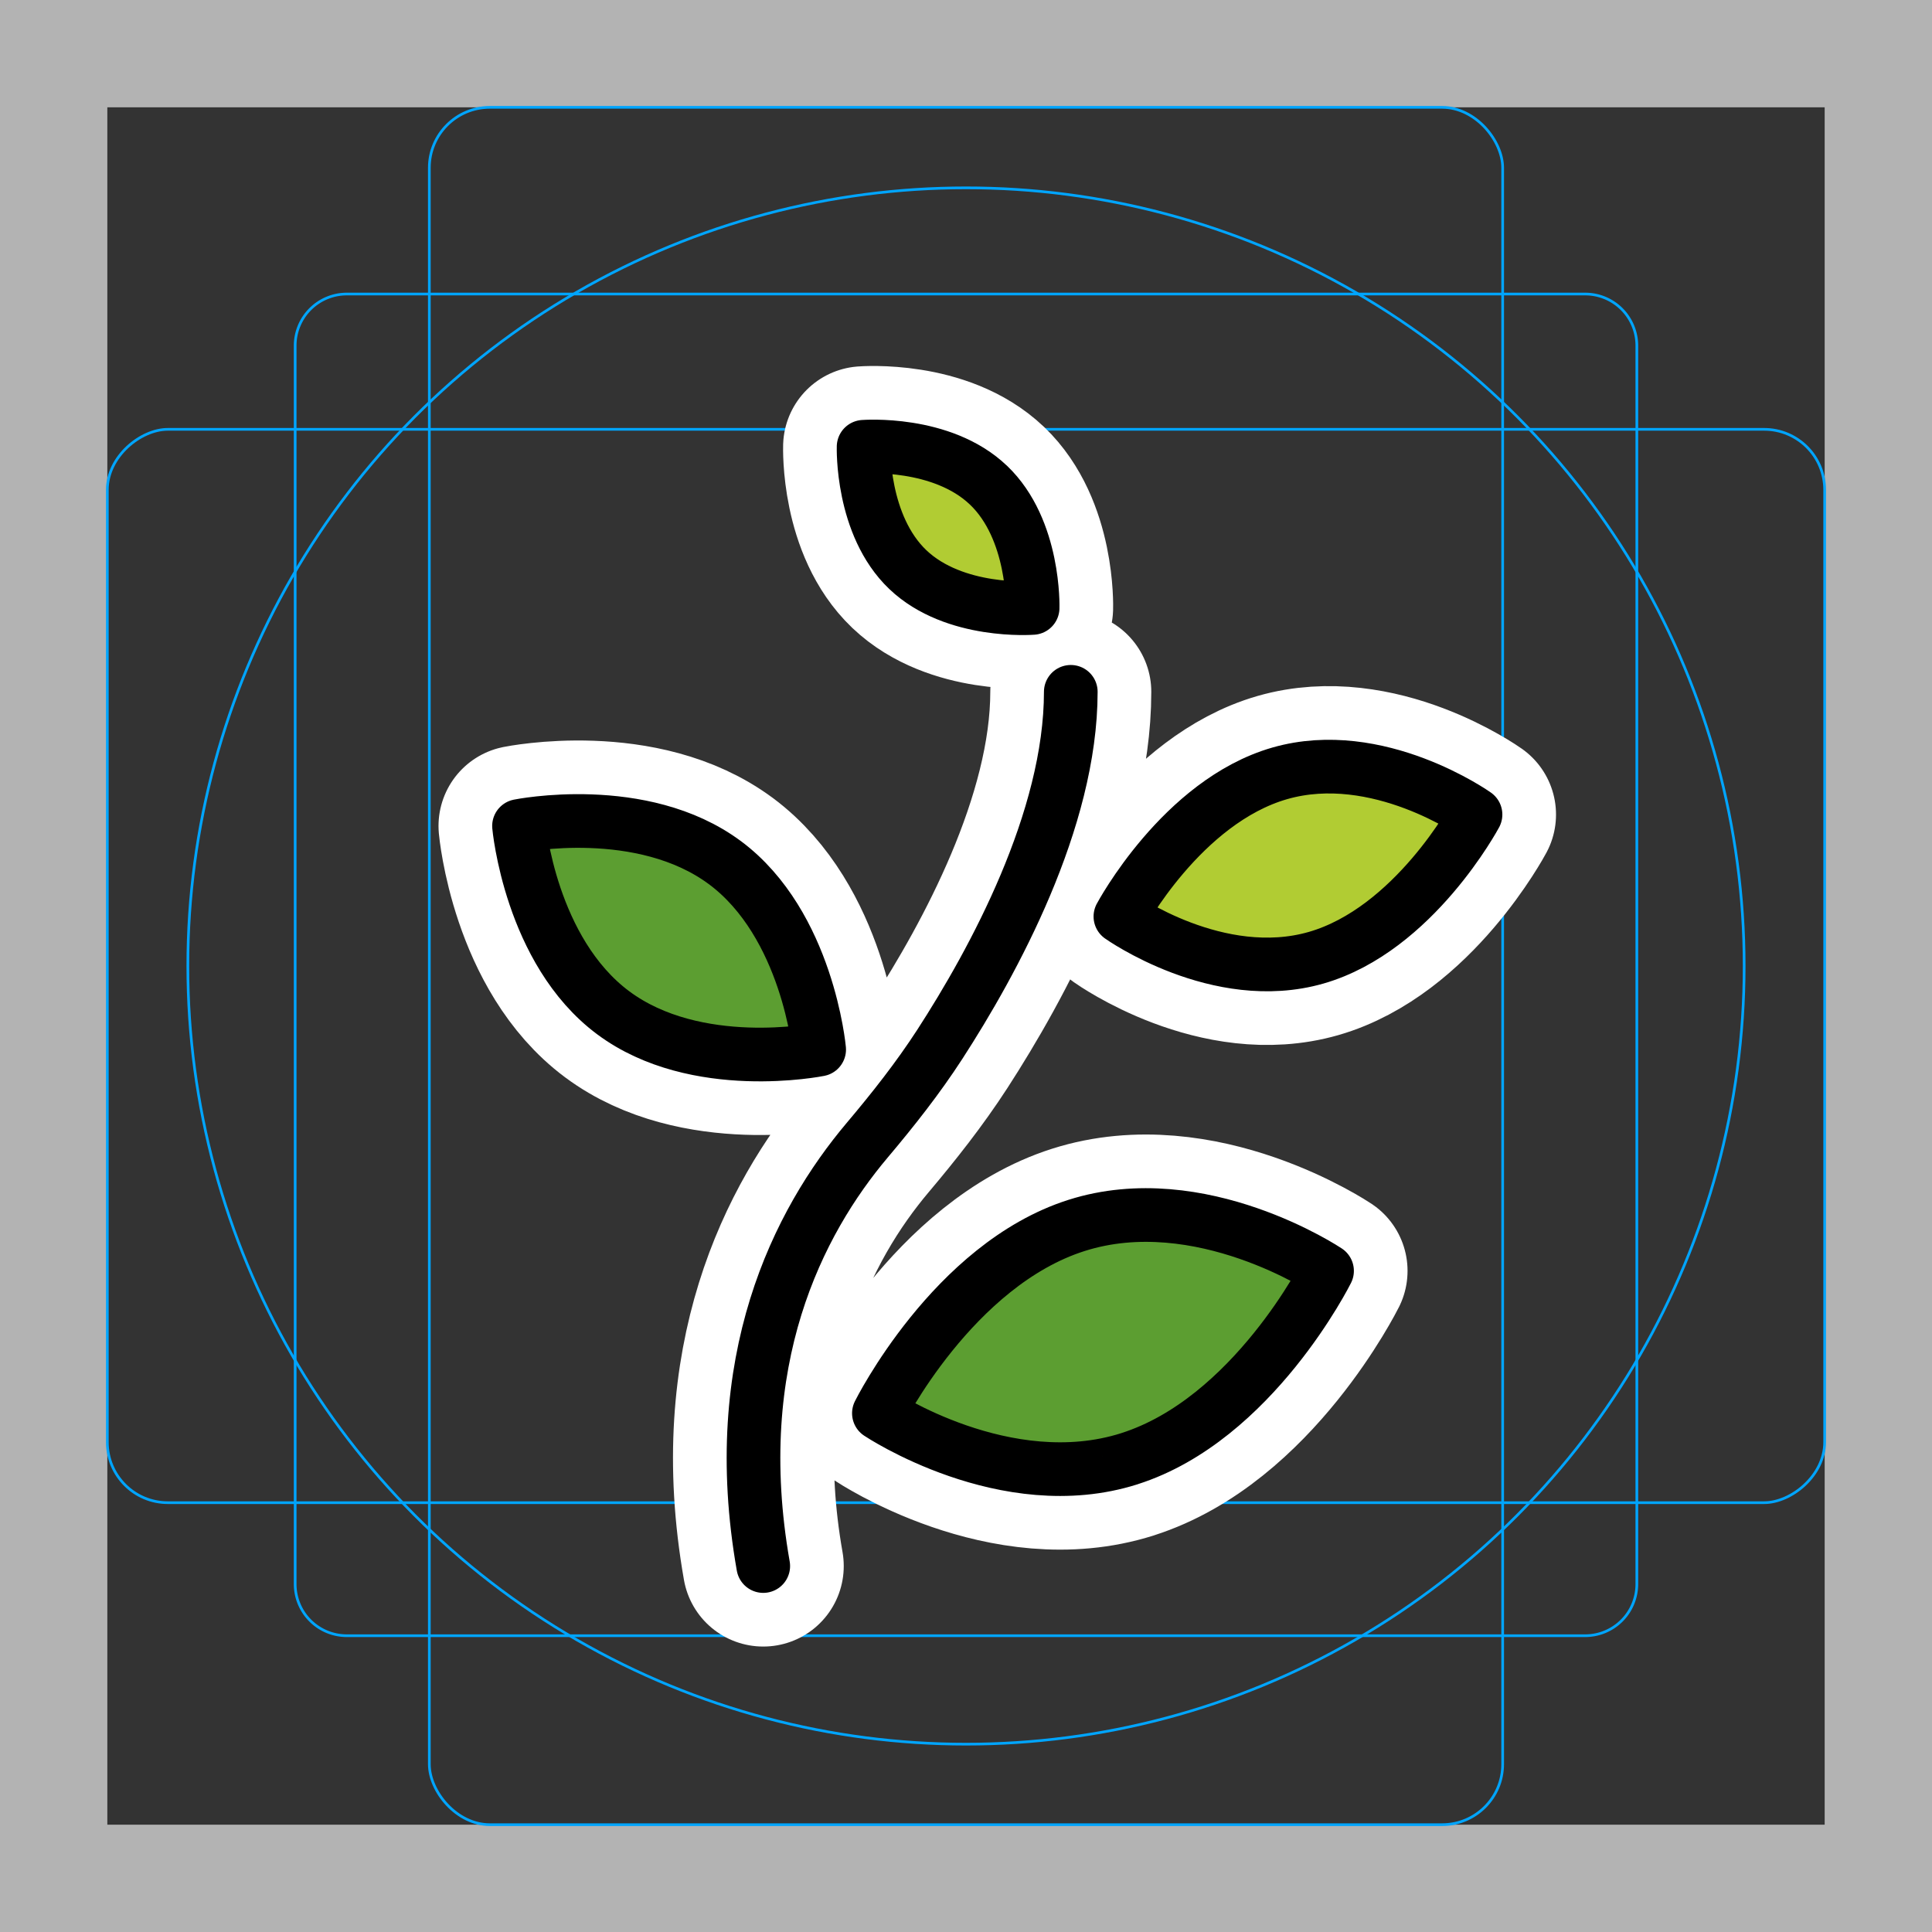 <svg viewBox="0 0 72 72" xmlns="http://www.w3.org/2000/svg">
  <rect x="0" y="0" width="72" height="72" fill="#333333" stroke="none"/>
  <path fill="#b3b3b3" d="M68 4v64H4V4h64m4-4H0v72h72V0z"/>
  <path fill="none" stroke="#00a5ff" stroke-miterlimit="10" stroke-width="0.1" d="M12.923 10.958h46.154A1.923 1.923 0 0161 12.881v46.154a1.923 1.923 0 01-1.923 1.923H12.923A1.923 1.923 0 0111 59.035V12.881a1.923 1.923 0 011.923-1.923z"/>
  <rect x="16" y="4" rx="2.254" width="40" height="64" fill="none" stroke="#00a5ff" stroke-miterlimit="10" stroke-width="0.1"/>
  <rect x="16" y="4" rx="2.254" width="40" height="64" transform="rotate(90 36 36)" fill="none" stroke="#00a5ff" stroke-miterlimit="10" stroke-width="0.1"/>
  <circle cx="36" cy="36" r="29" fill="none" stroke="#00a5ff" stroke-miterlimit="10" stroke-width="0.1"/>
  <path fill="none" stroke="#fff" stroke-linecap="round" stroke-linejoin="round" stroke-miterlimit="10" stroke-width="6" d="M36.835 18.078c1.74 1.658 1.648 4.578 1.648 4.578s-2.911.23-4.651-1.428c-1.74-1.659-1.648-4.578-1.648-4.578s2.912-.229 4.65 1.428zM27.018 32.15c3.088 2.301 3.51 6.963 3.51 6.963s-4.587.93-7.676-1.37c-3.089-2.3-3.51-6.961-3.51-6.961s4.588-.93 7.676 1.369zm15.07 22.213c-4.611 1.465-9.334-1.695-9.334-1.695s2.755-5.534 7.366-7 9.335 1.694 9.335 1.694-2.758 5.535-7.367 7zm6.96-18.671c-3.654 1.049-7.294-1.537-7.294-1.537s2.286-4.286 5.94-5.335 7.294 1.536 7.294 1.536-2.288 4.286-5.94 5.336zm-9.143-9.91c0 4.778-2.888 10.06-4.882 13.138-.814 1.255-1.738 2.427-2.703 3.57-2.575 3.054-5.224 8.218-3.876 15.872"/>
  <path fill="#B1CC33" d="M36.835 18.078c1.74 1.658 1.648 4.578 1.648 4.578s-2.911.23-4.651-1.428c-1.74-1.659-1.648-4.578-1.648-4.578s2.912-.229 4.65 1.428z"/>
  <path fill="#5C9E31" d="M42.088 54.363c-4.611 1.465-9.334-1.695-9.334-1.695s2.755-5.534 7.366-7 9.335 1.694 9.335 1.694-2.758 5.535-7.367 7z"/>
  <path fill="#B1CC33" d="M49.048 35.692c-3.654 1.049-7.294-1.537-7.294-1.537s2.286-4.286 5.94-5.335 7.294 1.536 7.294 1.536-2.288 4.286-5.94 5.336z"/>
  <path fill="#5C9E31" d="M27.018 32.15c3.088 2.301 3.51 6.963 3.51 6.963s-4.587.93-7.676-1.37c-3.089-2.3-3.51-6.961-3.51-6.961s4.588-.93 7.676 1.369z"/>
  <path fill="none" stroke="#000" stroke-linecap="round" stroke-linejoin="round" stroke-width="2" d="M36.835 18.078c1.74 1.658 1.648 4.578 1.648 4.578s-2.911.23-4.651-1.428c-1.74-1.659-1.648-4.578-1.648-4.578s2.912-.229 4.65 1.428zM27.018 32.15c3.088 2.301 3.51 6.963 3.51 6.963s-4.587.93-7.676-1.37c-3.089-2.3-3.51-6.961-3.51-6.961s4.588-.93 7.676 1.369zm15.07 22.213c-4.611 1.465-9.334-1.695-9.334-1.695s2.755-5.534 7.366-7 9.335 1.694 9.335 1.694-2.758 5.535-7.367 7zm6.96-18.671c-3.654 1.049-7.294-1.537-7.294-1.537s2.286-4.286 5.94-5.335 7.294 1.536 7.294 1.536-2.288 4.286-5.94 5.336zm-9.143-9.91c0 4.778-2.888 10.06-4.882 13.138-.814 1.255-1.738 2.427-2.703 3.57-2.575 3.054-5.224 8.218-3.876 15.872"/>
</svg>
